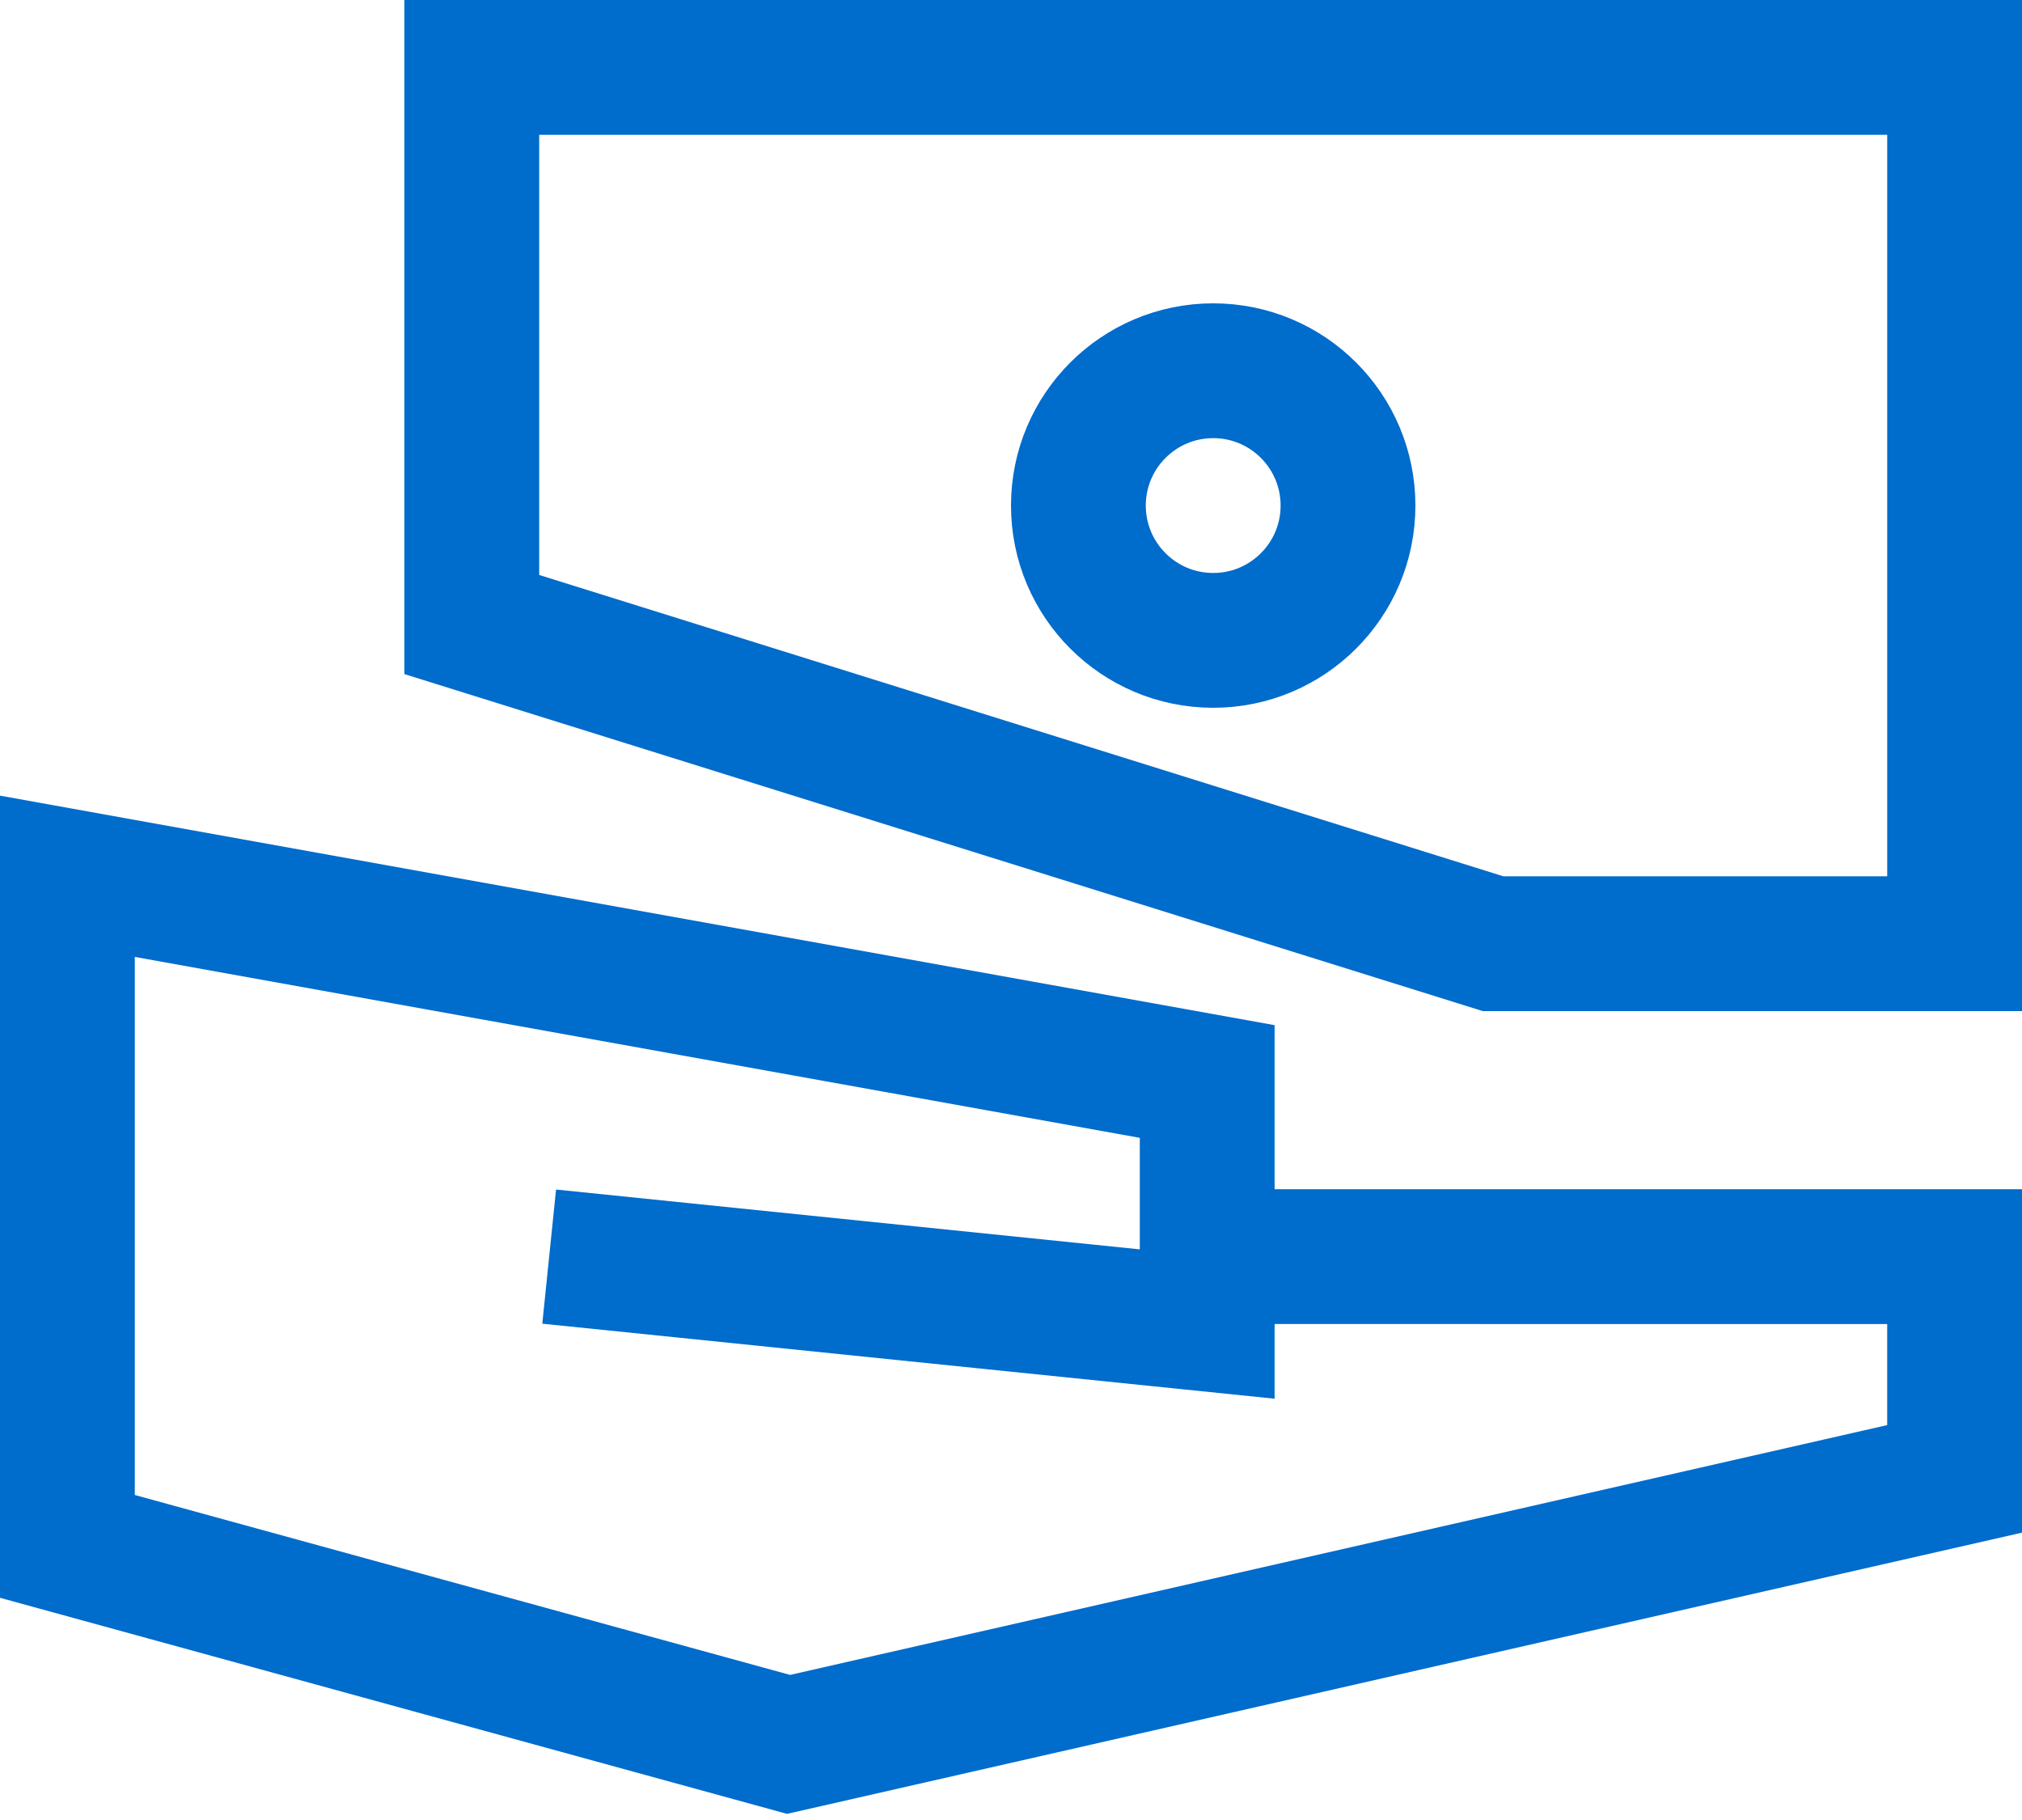 <svg xmlns="http://www.w3.org/2000/svg" width="60" height="54" viewBox="0 0 60 54">
    <g fill="none" fill-rule="evenodd">
        <circle cx="36" cy="15" r="4" stroke="#006CCC" stroke-width="4"/>
        <path stroke="#006CCC" stroke-width="4" d="M14 18.53L44.305 28H58V2H14v16.53z"/>
        <path fill="#006CCC" fill-rule="nonzero" d="M60 35.284v10.19l-36.646 8.344L0 47.407v-23.8l37.822 6.81v4.867H60zM37.822 41.5l-21.73-2.226.408-3.98 17.322 1.775V33.76L4 28.392v15.965l19.445 5.338L56 42.283v-2.999H37.822V41.5z"/>
    </g>
</svg>

